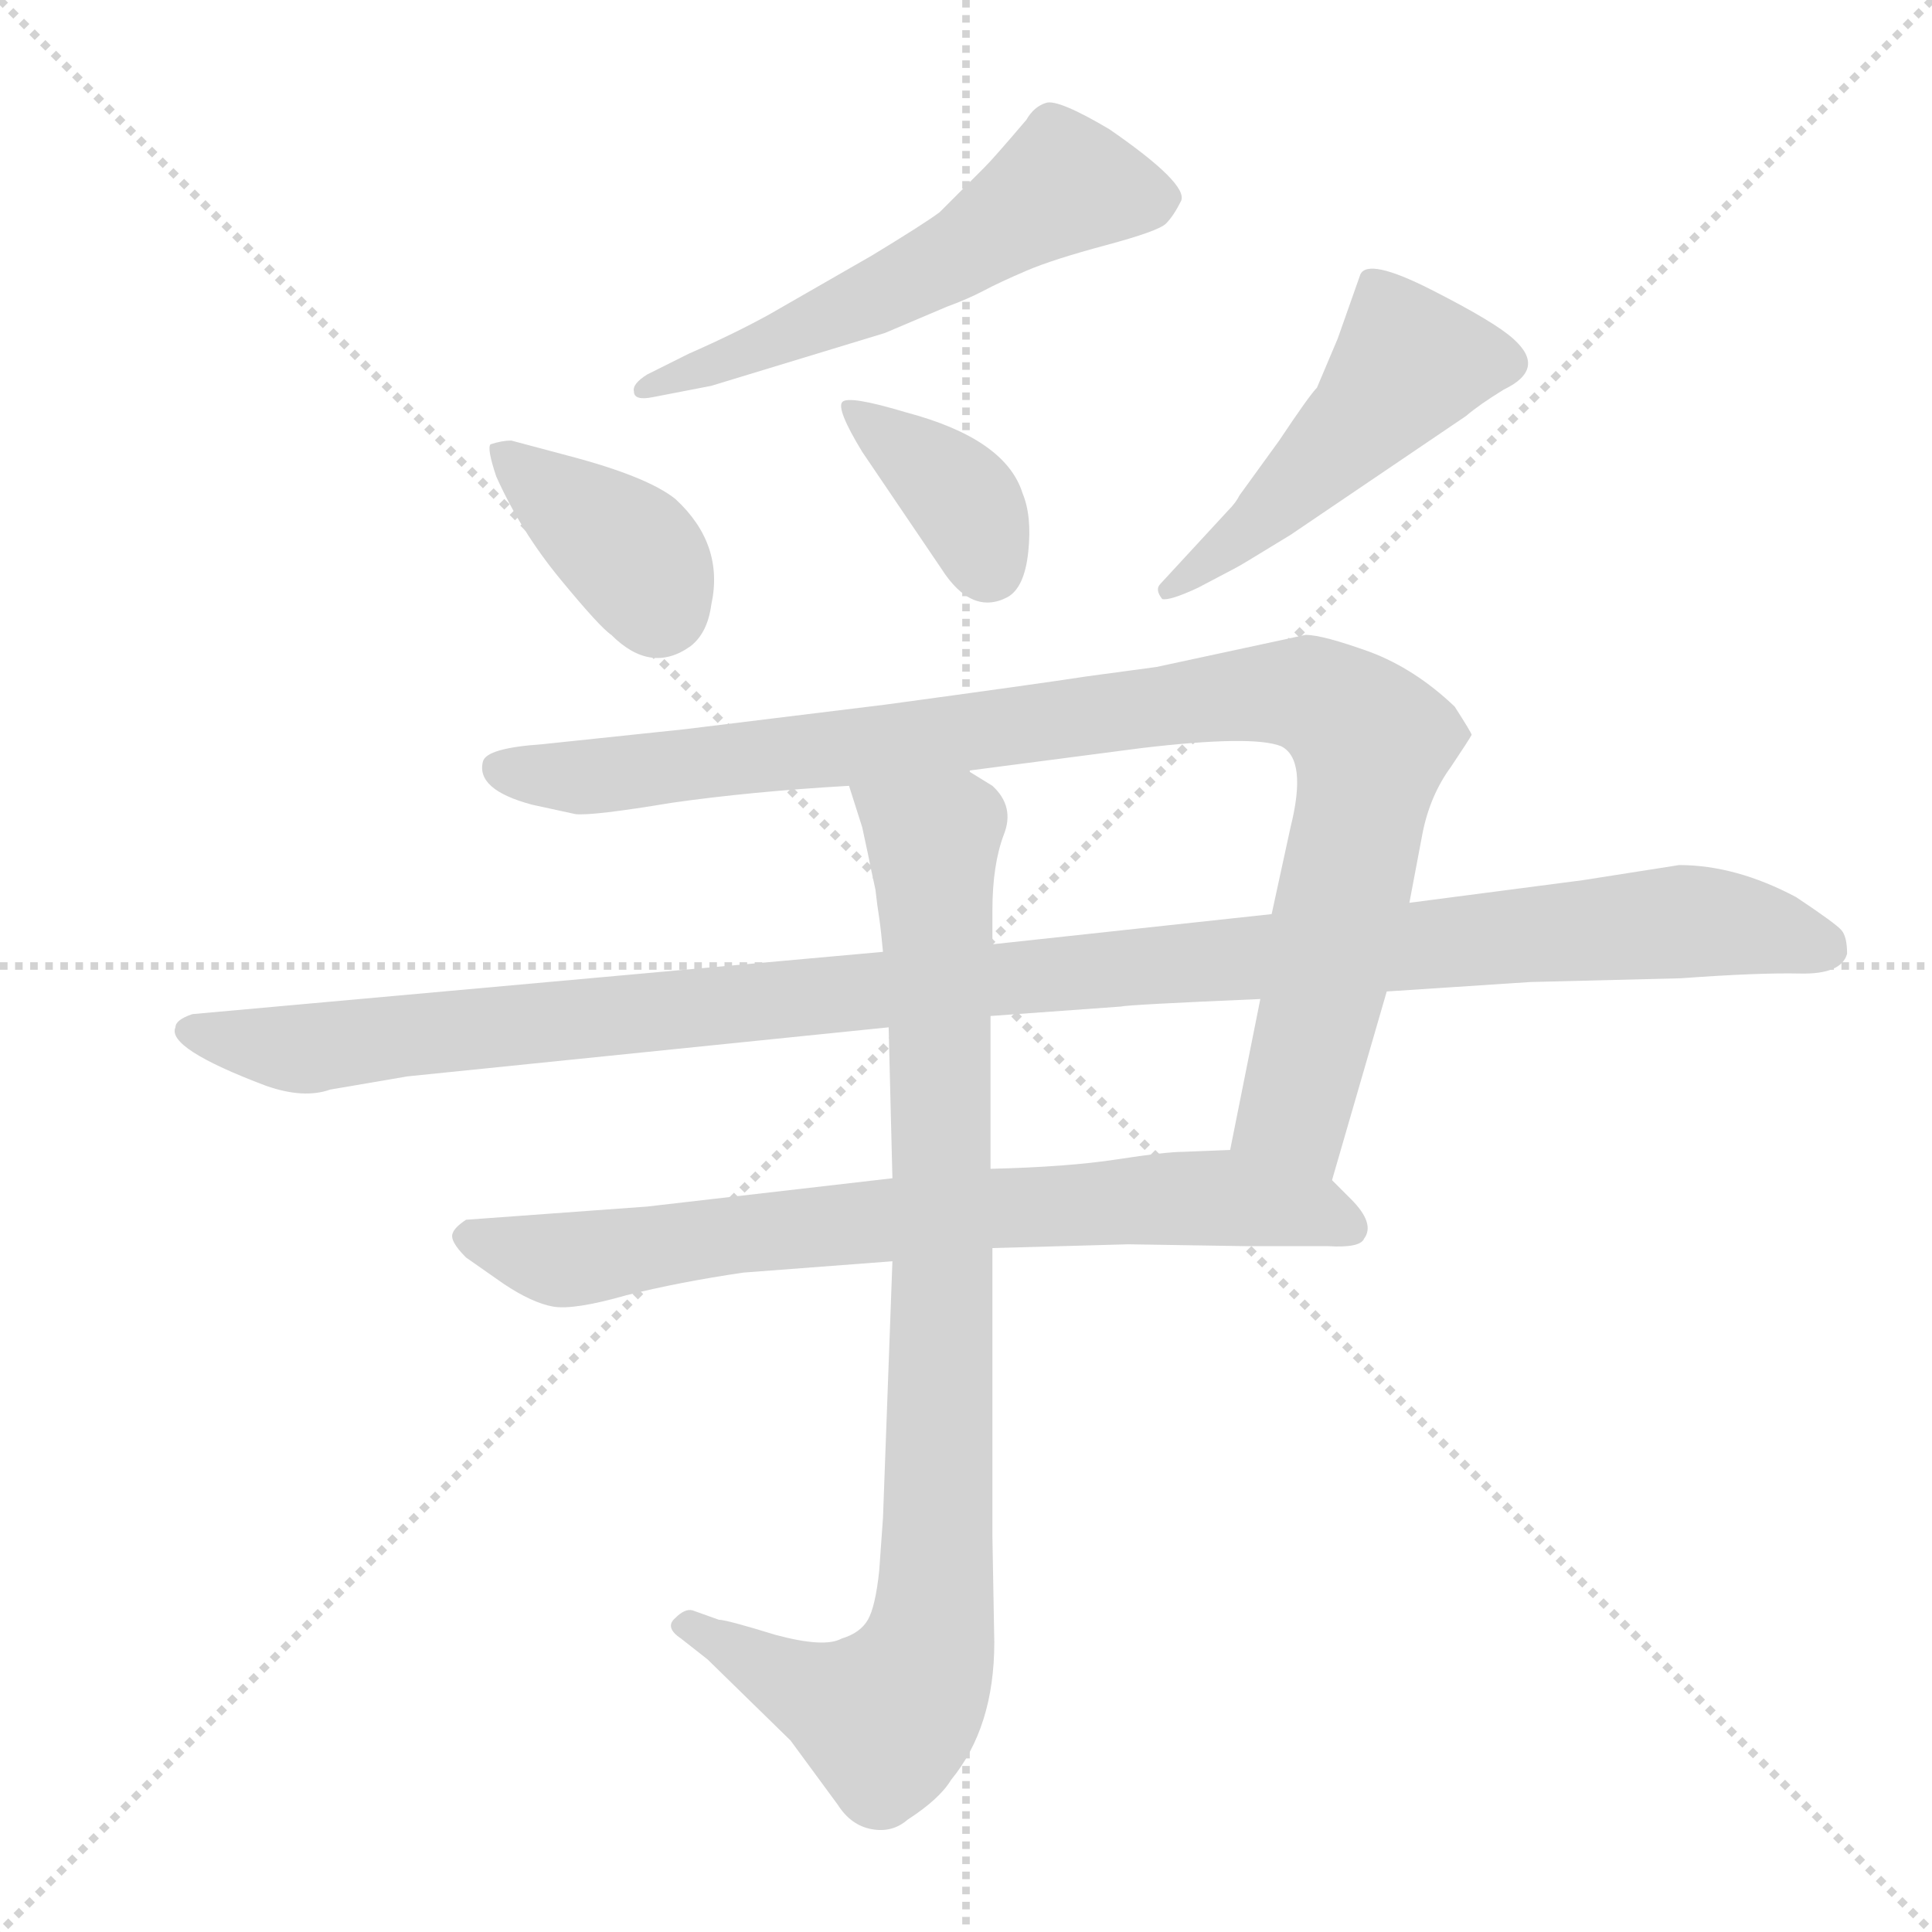 <svg xmlns="http://www.w3.org/2000/svg" version="1.1" viewBox="0 0 1024 1024">
  <g stroke="lightgray" stroke-dasharray="1,1" stroke-width="1" transform="scale(4, 4)">
    <line x1="0" y1="0" x2="256" y2="256" />
    <line x1="256" y1="0" x2="0" y2="256" />
    <line x1="128" y1="0" x2="128" y2="256" />
    <line x1="0" y1="128" x2="256" y2="128" />
  </g>
  <g transform="scale(1.0, -1.0) translate(0.0, -812.50)">
    <style type="text/css">
      
        @keyframes keyframes0 {
          from {
            stroke: blue;
            stroke-dashoffset: 552;
            stroke-width: 128;
          }
          64% {
            animation-timing-function: step-end;
            stroke: blue;
            stroke-dashoffset: 0;
            stroke-width: 128;
          }
          to {
            stroke: black;
            stroke-width: 1024;
          }
        }
        #make-me-a-hanzi-animation-0 {
          animation: keyframes0 0.699s both;
          animation-delay: 0s;
          animation-timing-function: linear;
        }
      
        @keyframes keyframes1 {
          from {
            stroke: blue;
            stroke-dashoffset: 376;
            stroke-width: 128;
          }
          55% {
            animation-timing-function: step-end;
            stroke: blue;
            stroke-dashoffset: 0;
            stroke-width: 128;
          }
          to {
            stroke: black;
            stroke-width: 1024;
          }
        }
        #make-me-a-hanzi-animation-1 {
          animation: keyframes1 0.556s both;
          animation-delay: 0.699s;
          animation-timing-function: linear;
        }
      
        @keyframes keyframes2 {
          from {
            stroke: blue;
            stroke-dashoffset: 371;
            stroke-width: 128;
          }
          55% {
            animation-timing-function: step-end;
            stroke: blue;
            stroke-dashoffset: 0;
            stroke-width: 128;
          }
          to {
            stroke: black;
            stroke-width: 1024;
          }
        }
        #make-me-a-hanzi-animation-2 {
          animation: keyframes2 0.552s both;
          animation-delay: 1.255s;
          animation-timing-function: linear;
        }
      
        @keyframes keyframes3 {
          from {
            stroke: blue;
            stroke-dashoffset: 482;
            stroke-width: 128;
          }
          61% {
            animation-timing-function: step-end;
            stroke: blue;
            stroke-dashoffset: 0;
            stroke-width: 128;
          }
          to {
            stroke: black;
            stroke-width: 1024;
          }
        }
        #make-me-a-hanzi-animation-3 {
          animation: keyframes3 0.642s both;
          animation-delay: 1.807s;
          animation-timing-function: linear;
        }
      
        @keyframes keyframes4 {
          from {
            stroke: blue;
            stroke-dashoffset: 961;
            stroke-width: 128;
          }
          76% {
            animation-timing-function: step-end;
            stroke: blue;
            stroke-dashoffset: 0;
            stroke-width: 128;
          }
          to {
            stroke: black;
            stroke-width: 1024;
          }
        }
        #make-me-a-hanzi-animation-4 {
          animation: keyframes4 1.032s both;
          animation-delay: 2.449s;
          animation-timing-function: linear;
        }
      
        @keyframes keyframes5 {
          from {
            stroke: blue;
            stroke-dashoffset: 1127;
            stroke-width: 128;
          }
          79% {
            animation-timing-function: step-end;
            stroke: blue;
            stroke-dashoffset: 0;
            stroke-width: 128;
          }
          to {
            stroke: black;
            stroke-width: 1024;
          }
        }
        #make-me-a-hanzi-animation-5 {
          animation: keyframes5 1.167s both;
          animation-delay: 3.481s;
          animation-timing-function: linear;
        }
      
        @keyframes keyframes6 {
          from {
            stroke: blue;
            stroke-dashoffset: 727;
            stroke-width: 128;
          }
          70% {
            animation-timing-function: step-end;
            stroke: blue;
            stroke-dashoffset: 0;
            stroke-width: 128;
          }
          to {
            stroke: black;
            stroke-width: 1024;
          }
        }
        #make-me-a-hanzi-animation-6 {
          animation: keyframes6 0.842s both;
          animation-delay: 4.649s;
          animation-timing-function: linear;
        }
      
        @keyframes keyframes7 {
          from {
            stroke: blue;
            stroke-dashoffset: 888;
            stroke-width: 128;
          }
          74% {
            animation-timing-function: step-end;
            stroke: blue;
            stroke-dashoffset: 0;
            stroke-width: 128;
          }
          to {
            stroke: black;
            stroke-width: 1024;
          }
        }
        #make-me-a-hanzi-animation-7 {
          animation: keyframes7 0.973s both;
          animation-delay: 5.49s;
          animation-timing-function: linear;
        }
      
    </style>
    
      <path d="M 343 614 Q 335 609 336 605 Q 336 600 346 602 L 377 608 L 469 636 L 502 650 Q 513 654 521.5 658.5 Q 530 663 544 669 Q 558 675 586 682.5 Q 614 690 618 694 Q 622 698 626 706 Q 630 715 588 744 Q 561 760 554.5 758 Q 548 756 544 749 Q 527 729 522 724 L 498 700 Q 490 694 462 677 L 408 646 Q 390 636 365 625 L 343 614 Z" fill="lightgray" />
    
      <path d="M 301 571 L 271 579 Q 266 579 260 577 Q 258 575 263 560 Q 276 531 297 505.5 Q 318 480 324 476 Q 345 455 366 470 Q 375 477 377 492 Q 384 524 358 548 Q 343 560 301 571 Z" fill="lightgray" />
    
      <path d="M 457 573 L 499 511 Q 515 486 534 496 Q 543 501 545 520 Q 547 539 542 551 Q 533 580 480 594 Q 450 603 446.5 599.5 Q 443 596 457 573 Z" fill="lightgray" />
    
      <path d="M 615 503 Q 612 500 616 495 Q 620 494 635 501 L 654 511 Q 656 512 661 515 L 684 529 L 777 592 Q 784 598 797 606 Q 820 617 802 633 Q 792 642 758.5 659 Q 725 676 721 667 L 709 633 L 698 607 Q 694 603 678 579 L 657 550 Q 655 546 651 542 L 615 503 Z" fill="lightgray" />
    
      <path d="M 706 187 L 735 287 L 747 334 L 754 371 Q 758 391 769 406 Q 779 421 780 423 Q 780 424 771 438 Q 750 458 726 467 Q 701 476 692 476 L 613 459 L 576 454 Q 550 450 469 439 L 363 426 L 287 418 Q 258 416 256 409 Q 252 394 282 386 L 305 381 Q 314 380 356 387 Q 398 393 450 396 L 513 404 L 605 416 Q 664 423 679 417 Q 693 410 684 374 L 674 328 L 668 283 L 661 248 L 652 203 C 646 174 698 158 706 187 Z" fill="lightgray" />
    
      <path d="M 468 308 L 102 275 Q 93 272 93 268 Q 88 257 141 237 Q 161 230 175 235 L 216 242 L 471 268 L 525 274 L 594 279 Q 598 280 668 283 L 735 287 L 811 292 L 891 294 Q 932 297 954 296.5 Q 976 296 979 307 Q 979 316 976 319.5 Q 973 323 952 337 Q 920 354 890 354 L 839 346 L 747 334 L 674 328 L 526 312 L 468 308 Z" fill="lightgray" />
    
      <path d="M 473 188 L 343 173 L 247 166 Q 241 162 240 159 Q 238 155 247 146 L 267 132 Q 282 122 293 120 Q 304 118 332 126 Q 360 133 394 138 L 473 144 L 526 151 L 598 153 L 661 152 L 704 152 Q 721 151 723 156 Q 729 164 716 177 L 706 187 C 689 204 682 204 652 203 L 627 202 Q 618 202 592 198 Q 566 194 525 193 L 473 188 Z" fill="lightgray" />
    
      <path d="M 457 374 L 460 360 Q 462 350 464 341 Q 465 332 466 326 Q 467 319 468 308 L 471 268 L 473 188 L 473 144 L 468 8 L 466 -20 Q 464 -39 460 -46 Q 456 -53 446 -56 Q 437 -61 411 -54 Q 385 -46 381 -46 L 367 -41 Q 363 -40 358 -45 Q 352 -50 361 -56 L 375 -67 L 419 -110 L 444 -144 Q 451 -155 462 -157 Q 473 -159 481 -152 Q 498 -141 504 -131 Q 527 -103 527 -58 L 526 -2 L 526 151 L 525 193 L 525 274 L 526 312 L 526 330 Q 526 354 532 370 Q 538 385 526 396 L 513 404 C 489 422 441 425 450 396 L 457 374 Z" fill="lightgray" />
    
    
      <clipPath id="make-me-a-hanzi-clip-0">
        <path d="M 343 614 Q 335 609 336 605 Q 336 600 346 602 L 377 608 L 469 636 L 502 650 Q 513 654 521.5 658.5 Q 530 663 544 669 Q 558 675 586 682.5 Q 614 690 618 694 Q 622 698 626 706 Q 630 715 588 744 Q 561 760 554.5 758 Q 548 756 544 749 Q 527 729 522 724 L 498 700 Q 490 694 462 677 L 408 646 Q 390 636 365 625 L 343 614 Z" />
      </clipPath>
      <path clip-path="url(#make-me-a-hanzi-clip-0)" d="M 612 707 L 564 715 L 488 667 L 342 607" fill="none" id="make-me-a-hanzi-animation-0" stroke-dasharray="424 848" stroke-linecap="round" />
    
      <clipPath id="make-me-a-hanzi-clip-1">
        <path d="M 301 571 L 271 579 Q 266 579 260 577 Q 258 575 263 560 Q 276 531 297 505.5 Q 318 480 324 476 Q 345 455 366 470 Q 375 477 377 492 Q 384 524 358 548 Q 343 560 301 571 Z" />
      </clipPath>
      <path clip-path="url(#make-me-a-hanzi-clip-1)" d="M 266 574 L 336 518 L 349 491" fill="none" id="make-me-a-hanzi-animation-1" stroke-dasharray="248 496" stroke-linecap="round" />
    
      <clipPath id="make-me-a-hanzi-clip-2">
        <path d="M 457 573 L 499 511 Q 515 486 534 496 Q 543 501 545 520 Q 547 539 542 551 Q 533 580 480 594 Q 450 603 446.5 599.5 Q 443 596 457 573 Z" />
      </clipPath>
      <path clip-path="url(#make-me-a-hanzi-clip-2)" d="M 450 596 L 506 553 L 524 512" fill="none" id="make-me-a-hanzi-animation-2" stroke-dasharray="243 486" stroke-linecap="round" />
    
      <clipPath id="make-me-a-hanzi-clip-3">
        <path d="M 615 503 Q 612 500 616 495 Q 620 494 635 501 L 654 511 Q 656 512 661 515 L 684 529 L 777 592 Q 784 598 797 606 Q 820 617 802 633 Q 792 642 758.5 659 Q 725 676 721 667 L 709 633 L 698 607 Q 694 603 678 579 L 657 550 Q 655 546 651 542 L 615 503 Z" />
      </clipPath>
      <path clip-path="url(#make-me-a-hanzi-clip-3)" d="M 796 620 L 747 620 L 680 548 L 619 499" fill="none" id="make-me-a-hanzi-animation-3" stroke-dasharray="354 708" stroke-linecap="round" />
    
      <clipPath id="make-me-a-hanzi-clip-4">
        <path d="M 706 187 L 735 287 L 747 334 L 754 371 Q 758 391 769 406 Q 779 421 780 423 Q 780 424 771 438 Q 750 458 726 467 Q 701 476 692 476 L 613 459 L 576 454 Q 550 450 469 439 L 363 426 L 287 418 Q 258 416 256 409 Q 252 394 282 386 L 305 381 Q 314 380 356 387 Q 398 393 450 396 L 513 404 L 605 416 Q 664 423 679 417 Q 693 410 684 374 L 674 328 L 668 283 L 661 248 L 652 203 C 646 174 698 158 706 187 Z" />
      </clipPath>
      <path clip-path="url(#make-me-a-hanzi-clip-4)" d="M 264 405 L 327 402 L 664 445 L 697 443 L 727 419 L 686 224 L 701 196" fill="none" id="make-me-a-hanzi-animation-4" stroke-dasharray="833 1666" stroke-linecap="round" />
    
      <clipPath id="make-me-a-hanzi-clip-5">
        <path d="M 468 308 L 102 275 Q 93 272 93 268 Q 88 257 141 237 Q 161 230 175 235 L 216 242 L 471 268 L 525 274 L 594 279 Q 598 280 668 283 L 735 287 L 811 292 L 891 294 Q 932 297 954 296.5 Q 976 296 979 307 Q 979 316 976 319.5 Q 973 323 952 337 Q 920 354 890 354 L 839 346 L 747 334 L 674 328 L 526 312 L 468 308 Z" />
      </clipPath>
      <path clip-path="url(#make-me-a-hanzi-clip-5)" d="M 101 266 L 136 257 L 165 257 L 888 324 L 967 311" fill="none" id="make-me-a-hanzi-animation-5" stroke-dasharray="999 1998" stroke-linecap="round" />
    
      <clipPath id="make-me-a-hanzi-clip-6">
        <path d="M 473 188 L 343 173 L 247 166 Q 241 162 240 159 Q 238 155 247 146 L 267 132 Q 282 122 293 120 Q 304 118 332 126 Q 360 133 394 138 L 473 144 L 526 151 L 598 153 L 661 152 L 704 152 Q 721 151 723 156 Q 729 164 716 177 L 706 187 C 689 204 682 204 652 203 L 627 202 Q 618 202 592 198 Q 566 194 525 193 L 473 188 Z" />
      </clipPath>
      <path clip-path="url(#make-me-a-hanzi-clip-6)" d="M 250 156 L 305 145 L 410 161 L 634 178 L 694 171 L 716 162" fill="none" id="make-me-a-hanzi-animation-6" stroke-dasharray="599 1198" stroke-linecap="round" />
    
      <clipPath id="make-me-a-hanzi-clip-7">
        <path d="M 457 374 L 460 360 Q 462 350 464 341 Q 465 332 466 326 Q 467 319 468 308 L 471 268 L 473 188 L 473 144 L 468 8 L 466 -20 Q 464 -39 460 -46 Q 456 -53 446 -56 Q 437 -61 411 -54 Q 385 -46 381 -46 L 367 -41 Q 363 -40 358 -45 Q 352 -50 361 -56 L 375 -67 L 419 -110 L 444 -144 Q 451 -155 462 -157 Q 473 -159 481 -152 Q 498 -141 504 -131 Q 527 -103 527 -58 L 526 -2 L 526 151 L 525 193 L 525 274 L 526 312 L 526 330 Q 526 354 532 370 Q 538 385 526 396 L 513 404 C 489 422 441 425 450 396 L 457 374 Z" />
      </clipPath>
      <path clip-path="url(#make-me-a-hanzi-clip-7)" d="M 458 393 L 495 367 L 500 128 L 491 -65 L 469 -98 L 365 -49" fill="none" id="make-me-a-hanzi-animation-7" stroke-dasharray="760 1520" stroke-linecap="round" />
    
  </g>
</svg>